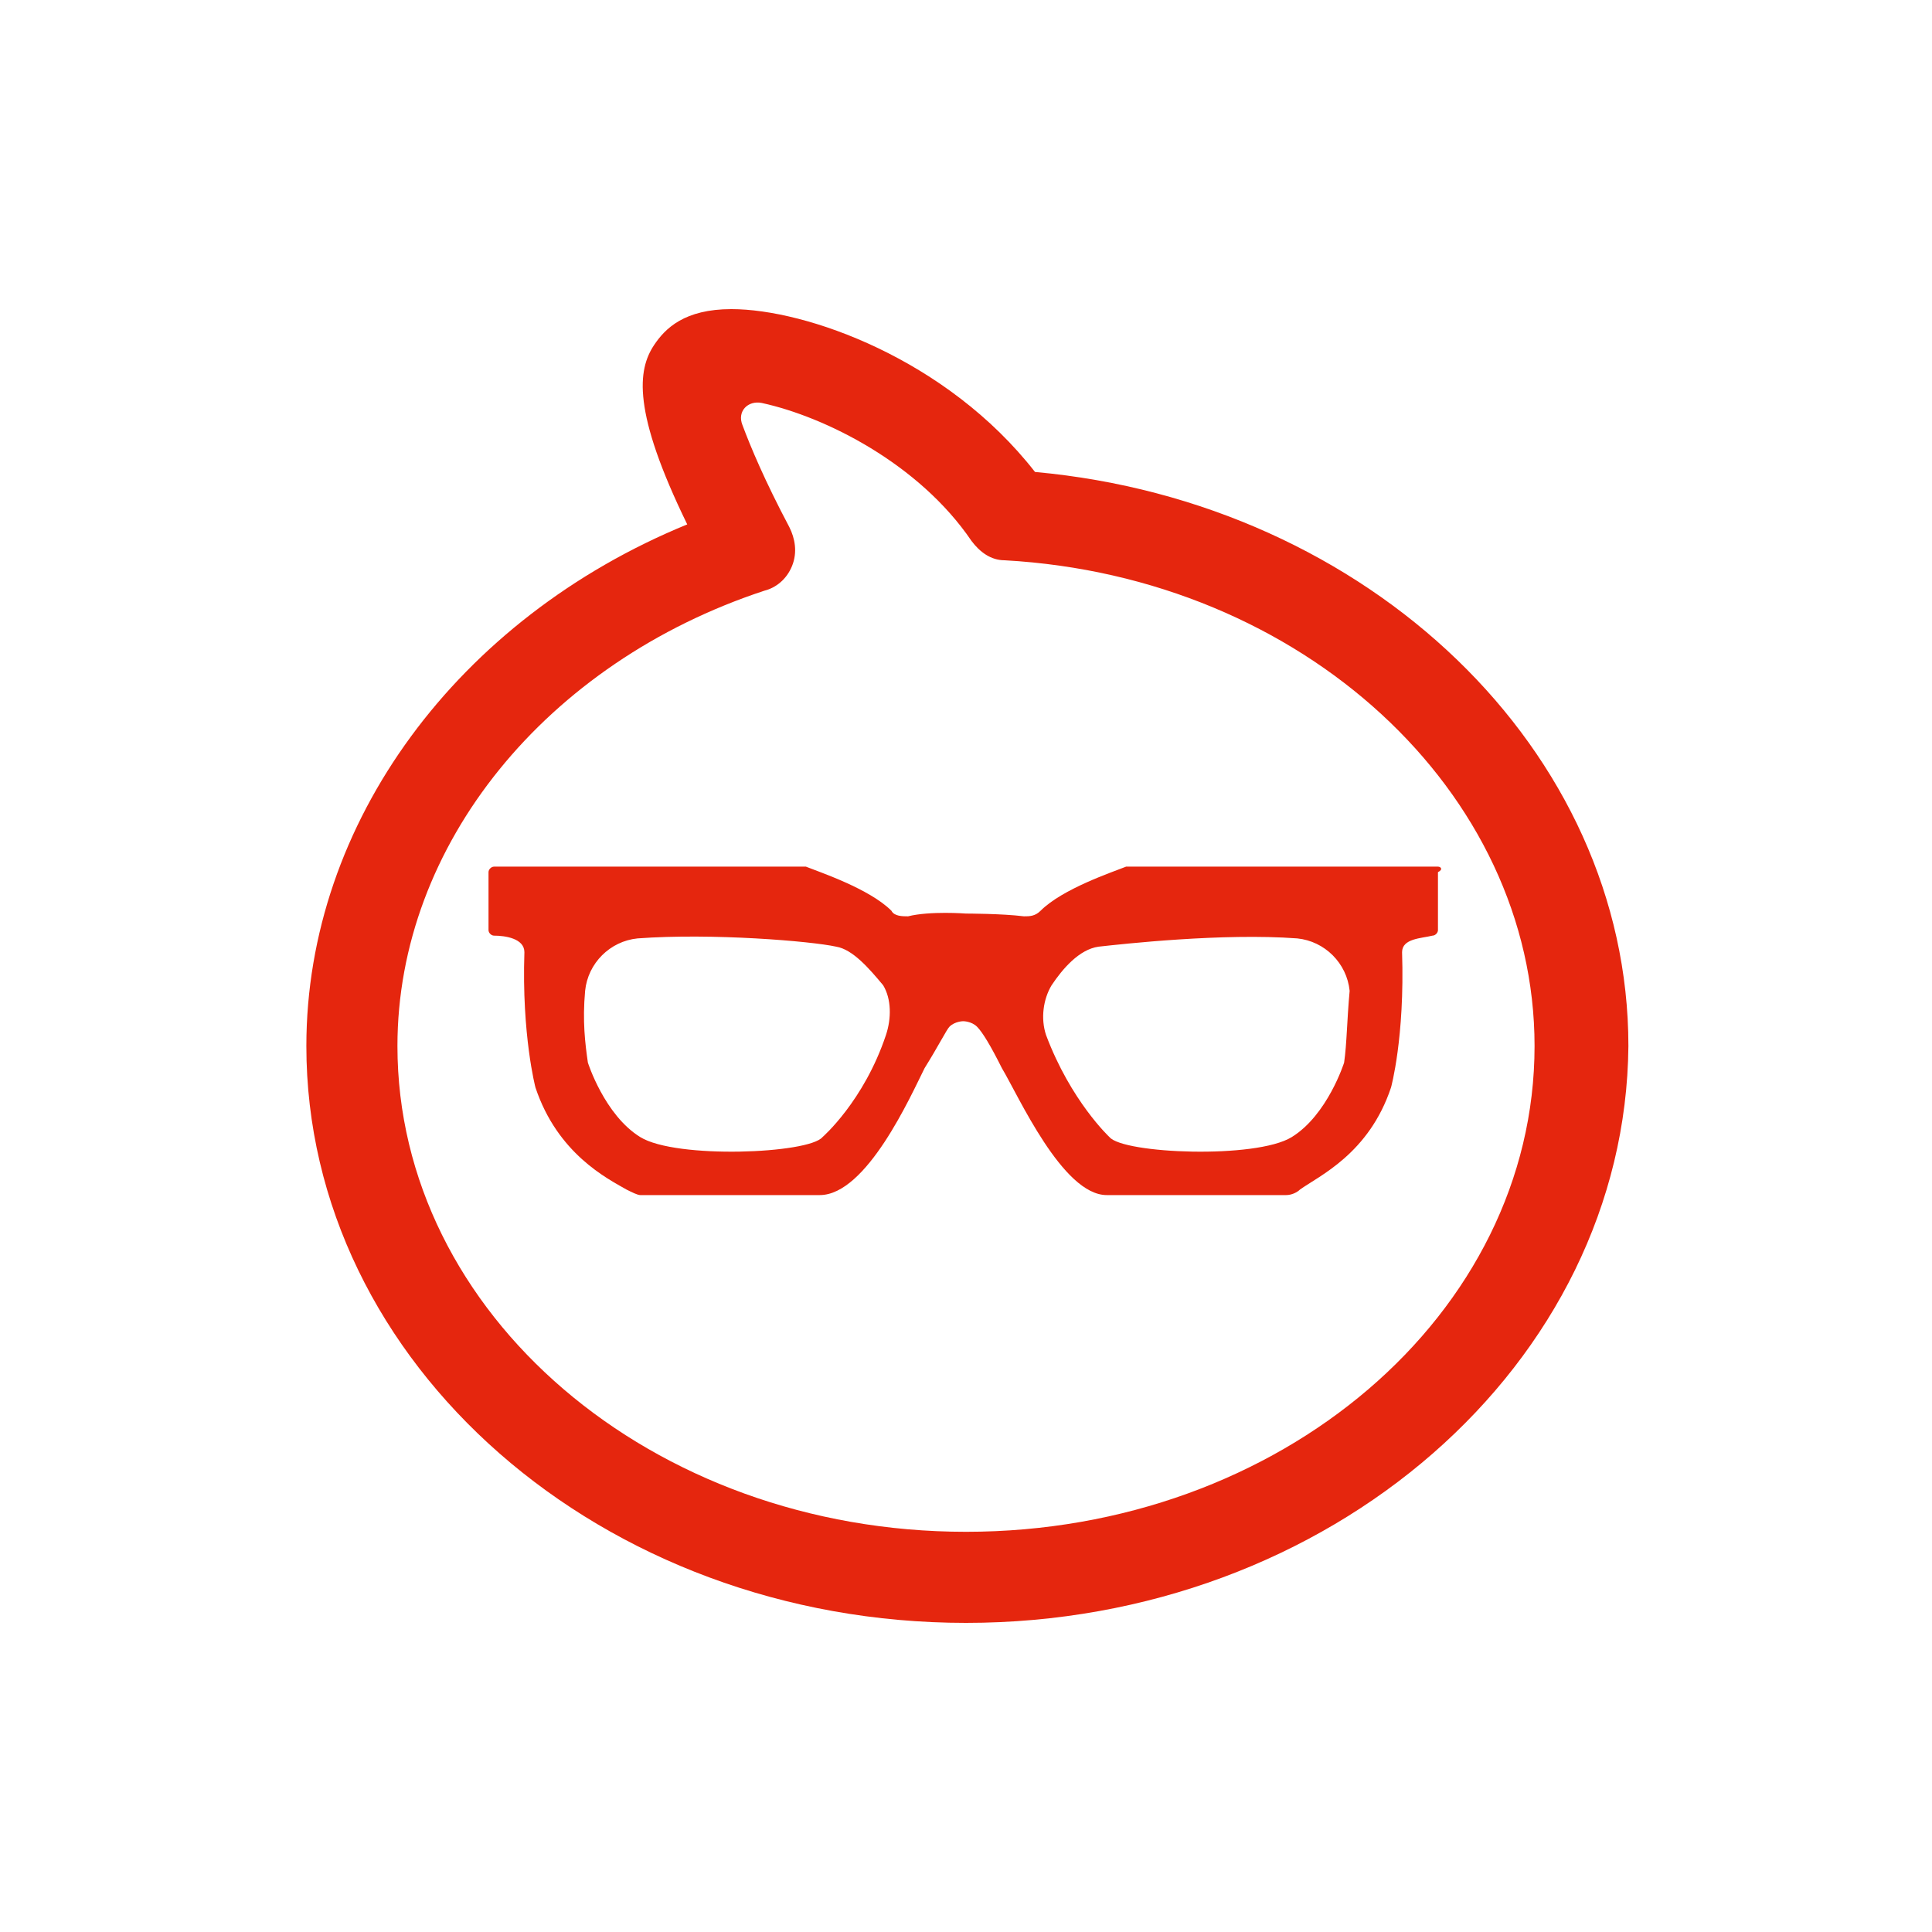 <?xml version="1.0" standalone="no"?><!DOCTYPE svg PUBLIC "-//W3C//DTD SVG 1.1//EN" "http://www.w3.org/Graphics/SVG/1.1/DTD/svg11.dtd"><svg t="1547733619440" class="icon" style="" viewBox="0 0 1024 1024" version="1.1" xmlns="http://www.w3.org/2000/svg" p-id="97557" xmlns:xlink="http://www.w3.org/1999/xlink" width="200" height="200"><defs><style type="text/css"></style></defs><path d="M512 860.16c-193.097 0-349.623-137.509-349.623-305.737 0-118.491 80.457-226.743 201.874-276.48-29.257-59.977-26.331-81.92-17.554-95.086 5.851-8.777 16.091-19.017 40.96-19.017 39.497 0 114.103 26.331 160.914 86.309 177.006 16.091 314.514 147.749 314.514 304.274C861.623 722.651 705.097 860.16 512 860.16zM403.749 213.577c-7.314-1.463-13.166 4.389-10.24 11.703 4.389 11.703 11.703 29.257 24.869 54.126 2.926 5.851 4.389 13.166 1.463 20.48-2.926 7.314-8.777 11.703-14.629 13.166-115.566 38.034-194.56 134.583-194.56 241.371 0 141.897 134.583 257.463 301.349 257.463s301.349-115.566 301.349-257.463c0-134.583-122.88-248.686-280.869-257.463-7.314 0-13.166-4.389-17.554-10.24C487.131 245.76 437.394 220.891 403.749 213.577z" fill="#e5260e" p-id="97558"></path><path d="M762.149 459.337h-160.914c-1.463 0-2.926 0-4.389 0-7.314 2.926-33.646 11.703-45.349 23.406-2.926 2.926-5.851 2.926-8.777 2.926-11.703-1.463-30.72-1.463-30.72-1.463s-19.017-1.463-30.72 1.463c-2.926 0-7.314 0-8.777-2.926-11.703-11.703-38.034-20.48-45.349-23.406-1.463 0-2.926 0-4.389 0h-160.914c-1.463 0-2.926 1.463-2.926 2.926v30.72c0 1.463 1.463 2.926 2.926 2.926 5.851 0 16.091 1.463 16.091 8.777-1.463 43.886 5.851 71.68 5.851 71.68 11.703 35.109 38.034 48.274 48.274 54.126 2.926 1.463 5.851 2.926 7.314 2.926h95.086c24.869 0 48.274-52.663 55.589-67.291 7.314-11.703 11.703-20.48 13.166-21.943 2.926-2.926 7.314-2.926 7.314-2.926s4.389 0 7.314 2.926c2.926 2.926 7.314 10.24 13.166 21.943 8.777 14.629 32.183 67.291 55.589 67.291h95.086c2.926 0 5.851-1.463 7.314-2.926 10.24-7.314 36.571-19.017 48.274-54.126 0 0 7.314-26.331 5.851-71.68 0-7.314 10.24-7.314 16.091-8.777 1.463 0 2.926-1.463 2.926-2.926v-30.72C765.074 460.8 763.611 459.337 762.149 459.337zM469.577 548.571c-11.703 35.109-33.646 54.126-33.646 54.126-7.314 8.777-77.531 11.703-96.549 0-19.017-11.703-27.794-39.497-27.794-39.497-1.463-10.24-2.926-21.943-1.463-38.034 1.463-14.629 13.166-26.331 27.794-27.794 39.497-2.926 92.16 1.463 105.326 4.389 8.777 1.463 17.554 11.703 24.869 20.48C472.503 529.554 472.503 539.794 469.577 548.571zM712.411 563.2c0 0-8.777 27.794-27.794 39.497-19.017 11.703-89.234 8.777-96.549 0 0 0-20.48-19.017-33.646-54.126-2.926-8.777-1.463-19.017 2.926-26.331 5.851-8.777 14.629-19.017 24.869-20.48 13.166-1.463 65.829-7.314 105.326-4.389 14.629 1.463 26.331 13.166 27.794 27.794C713.874 541.257 713.874 552.96 712.411 563.2z" fill="#e5260e" p-id="97559"></path></svg>